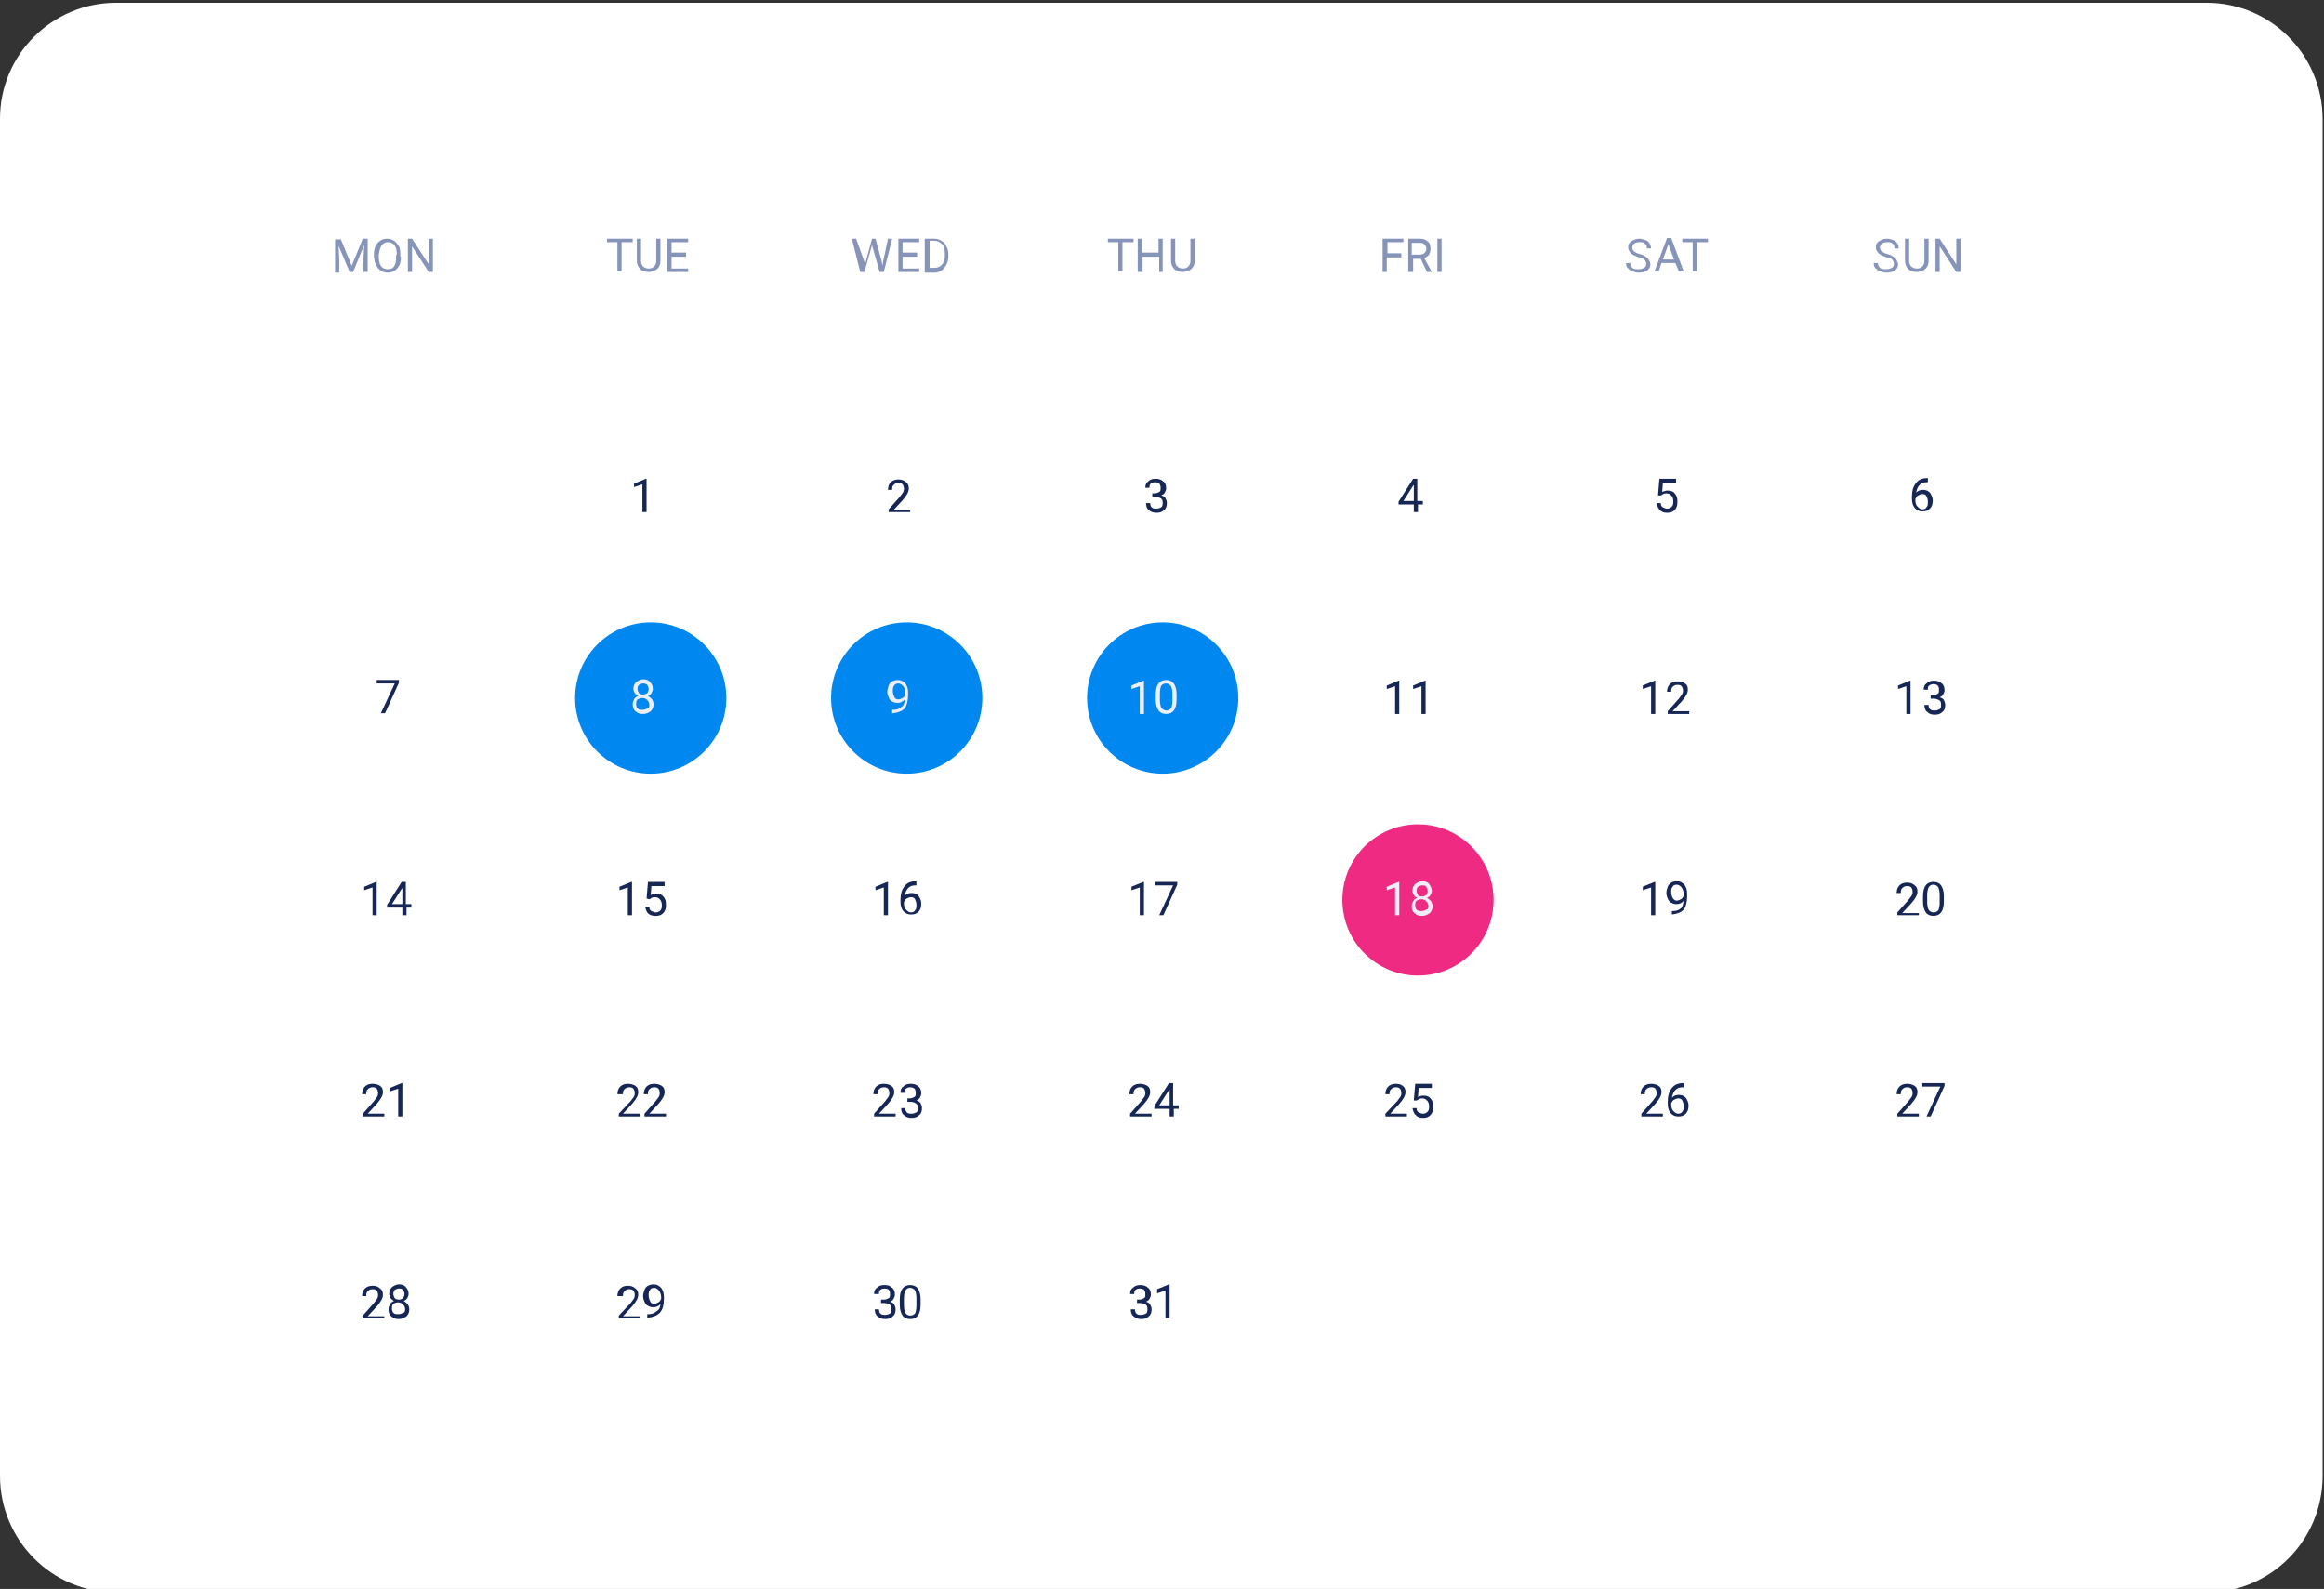 <?xml version="1.0" encoding="utf-8"?>
<!-- Generator: Adobe Illustrator 24.1.2, SVG Export Plug-In . SVG Version: 6.00 Build 0)  -->
<svg version="1.1" id="Layer_1" xmlns="http://www.w3.org/2000/svg" xmlns:xlink="http://www.w3.org/1999/xlink" x="0px" y="0px"
	 viewBox="0 0 335 229" style="enable-background:new 0 0 335 229;" xml:space="preserve">
<rect x="0" y="0" width="335" height="229" fill="#333333" stroke="none"/>
<style type="text/css">
	.st0{fill:#FFFFFF;}
	.st1{fill:#172755;}
	.st2{fill:#0088F0;}
	.st3{fill:#EEEEF7;}
	.st4{fill:#EF2A82;}
	.st5{fill:#8794BA;}
</style>
<g>
	<path class="st0" d="M16.7,0.4h301.4c9.2,0,16.7,7.5,16.7,16.8v195.5c0,9.3-7.5,16.8-16.7,16.8H16.7c-9.2,0-16.7-7.5-16.7-16.8
		V17.1C0,7.9,7.5,0.4,16.7,0.4z"/>
</g>
<rect x="38.8" y="57.3" class="st0" width="36.9" height="29"/>
<rect x="75.7" y="57.3" class="st0" width="36.9" height="29"/>
<path class="st1" d="M93.2,73.8h-0.6v-4l-1.2,0.4v-0.5l1.7-0.7h0.1V73.8z"/>
<rect x="112.6" y="57.3" class="st0" width="36.9" height="29"/>
<path class="st1" d="M131.2,73.8h-3.1v-0.4l1.6-1.8c0.2-0.3,0.4-0.5,0.5-0.7c0.1-0.2,0.1-0.4,0.1-0.5c0-0.2-0.1-0.5-0.2-0.6
	c-0.2-0.2-0.4-0.2-0.6-0.2c-0.3,0-0.5,0.1-0.7,0.3c-0.2,0.2-0.2,0.4-0.2,0.7H128c0-0.4,0.1-0.8,0.4-1.1c0.3-0.3,0.7-0.4,1.1-0.4
	c0.4,0,0.8,0.1,1.1,0.4c0.3,0.2,0.4,0.5,0.4,0.9c0,0.5-0.3,1-0.9,1.7l-1.3,1.4h2.4V73.8z"/>
<rect x="149.4" y="57.3" class="st0" width="36.9" height="29"/>
<path class="st1" d="M165.9,71.1h0.5c0.3,0,0.5-0.1,0.7-0.2c0.2-0.1,0.2-0.3,0.2-0.6c0-0.6-0.3-0.8-0.8-0.8c-0.3,0-0.5,0.1-0.6,0.2
	c-0.2,0.1-0.2,0.3-0.2,0.6h-0.6c0-0.4,0.1-0.7,0.4-0.9c0.3-0.3,0.6-0.4,1.1-0.4c0.4,0,0.8,0.1,1.1,0.4c0.3,0.2,0.4,0.6,0.4,1
	c0,0.2-0.1,0.4-0.2,0.6c-0.1,0.2-0.3,0.3-0.5,0.4c0.3,0.1,0.5,0.2,0.6,0.4c0.1,0.2,0.2,0.4,0.2,0.7c0,0.4-0.1,0.8-0.4,1
	c-0.3,0.3-0.6,0.4-1.1,0.4c-0.4,0-0.8-0.1-1.1-0.4c-0.3-0.2-0.4-0.6-0.4-1h0.6c0,0.3,0.1,0.5,0.2,0.6c0.2,0.2,0.4,0.2,0.7,0.2
	c0.3,0,0.5-0.1,0.7-0.2c0.2-0.2,0.2-0.4,0.2-0.7c0-0.3-0.1-0.5-0.3-0.6c-0.2-0.1-0.4-0.2-0.7-0.2h-0.5V71.1z"/>
<rect x="186.3" y="57.3" class="st0" width="36.9" height="29"/>
<path class="st1" d="M204.4,72.2h0.7v0.5h-0.7v1.1h-0.6v-1.1h-2.2v-0.4l2.1-3.3h0.6V72.2z M202.3,72.2h1.5v-2.3l-0.1,0.1L202.3,72.2
	z"/>
<rect x="223.2" y="57.3" class="st0" width="36.9" height="29"/>
<path class="st1" d="M239,71.4l0.2-2.4h2.4v0.6h-1.9l-0.1,1.3c0.2-0.1,0.5-0.2,0.8-0.2c0.4,0,0.8,0.1,1,0.4c0.3,0.3,0.4,0.7,0.4,1.2
	c0,0.5-0.1,0.9-0.4,1.2c-0.3,0.3-0.6,0.4-1.1,0.4c-0.4,0-0.8-0.1-1-0.4c-0.3-0.2-0.4-0.6-0.5-1h0.6c0,0.3,0.1,0.5,0.3,0.6
	c0.2,0.1,0.4,0.2,0.6,0.2c0.3,0,0.5-0.1,0.7-0.3c0.2-0.2,0.2-0.5,0.2-0.8c0-0.3-0.1-0.6-0.3-0.8c-0.2-0.2-0.4-0.3-0.7-0.3
	c-0.3,0-0.5,0.1-0.6,0.2l-0.2,0.1L239,71.4z"/>
<rect x="260" y="57.3" class="st0" width="36.9" height="29"/>
<path class="st1" d="M277.9,69v0.5h-0.1c-0.5,0-0.8,0.1-1.1,0.4c-0.3,0.3-0.4,0.7-0.5,1.1c0.3-0.3,0.6-0.4,1-0.4
	c0.4,0,0.7,0.1,1,0.4c0.2,0.3,0.4,0.7,0.4,1.1c0,0.5-0.1,0.9-0.4,1.2c-0.3,0.3-0.6,0.4-1.1,0.4c-0.5,0-0.8-0.2-1.1-0.5
	c-0.3-0.4-0.4-0.8-0.4-1.4v-0.2c0-0.9,0.2-1.5,0.6-2c0.4-0.5,0.9-0.7,1.7-0.7H277.9z M277.1,71.2c-0.2,0-0.4,0.1-0.6,0.2
	c-0.2,0.1-0.3,0.3-0.4,0.5v0.2c0,0.4,0.1,0.7,0.3,0.9c0.2,0.2,0.4,0.4,0.7,0.4c0.3,0,0.5-0.1,0.6-0.3c0.2-0.2,0.2-0.5,0.2-0.8
	c0-0.3-0.1-0.6-0.2-0.8C277.6,71.3,277.4,71.2,277.1,71.2z"/>
<rect x="38.8" y="86.4" class="st0" width="36.9" height="29"/>
<path class="st1" d="M57.5,98.4l-2,4.4h-0.6l2-4.3h-2.6v-0.5h3.2V98.4z"/>
<rect x="75.7" y="86.4" class="st0" width="36.9" height="29"/>
<circle class="st2" cx="93.8" cy="100.6" r="10.9"/>
<path class="st3" d="M94.1,99.3c0,0.2-0.1,0.4-0.2,0.6c-0.1,0.2-0.3,0.3-0.5,0.4c0.2,0.1,0.4,0.3,0.6,0.5c0.1,0.2,0.2,0.4,0.2,0.7
	c0,0.4-0.1,0.7-0.4,1c-0.3,0.2-0.6,0.4-1.1,0.4c-0.5,0-0.8-0.1-1.1-0.4c-0.3-0.2-0.4-0.6-0.4-1c0-0.3,0.1-0.5,0.2-0.7
	c0.1-0.2,0.3-0.4,0.6-0.5c-0.2-0.1-0.4-0.3-0.5-0.4c-0.1-0.2-0.2-0.4-0.2-0.6c0-0.4,0.1-0.7,0.4-1c0.3-0.2,0.6-0.4,1-0.4
	c0.4,0,0.8,0.1,1,0.4C94,98.6,94.1,98.9,94.1,99.3z M93.6,101.6c0-0.3-0.1-0.5-0.3-0.7c-0.2-0.2-0.4-0.3-0.7-0.3
	c-0.3,0-0.5,0.1-0.7,0.2c-0.2,0.2-0.2,0.4-0.2,0.7c0,0.3,0.1,0.5,0.2,0.6c0.2,0.2,0.4,0.2,0.7,0.2c0.3,0,0.5-0.1,0.7-0.2
	C93.6,102,93.6,101.8,93.6,101.6z M92.7,98.5c-0.2,0-0.4,0.1-0.6,0.2c-0.1,0.1-0.2,0.3-0.2,0.6c0,0.2,0.1,0.4,0.2,0.6
	c0.1,0.1,0.3,0.2,0.6,0.2c0.2,0,0.4-0.1,0.6-0.2c0.1-0.2,0.2-0.3,0.2-0.6c0-0.2-0.1-0.4-0.2-0.6C93.2,98.6,93,98.5,92.7,98.5z"/>
<rect x="112.6" y="86.4" class="st0" width="36.9" height="29"/>
<circle class="st2" cx="130.7" cy="100.6" r="10.9"/>
<path class="st3" d="M130.4,100.8c-0.1,0.2-0.3,0.3-0.5,0.4c-0.2,0.1-0.4,0.1-0.6,0.1c-0.3,0-0.5-0.1-0.7-0.2
	c-0.2-0.1-0.4-0.3-0.5-0.6c-0.1-0.2-0.2-0.5-0.2-0.8c0-0.3,0.1-0.6,0.2-0.9c0.1-0.3,0.3-0.5,0.5-0.6c0.2-0.1,0.5-0.2,0.8-0.2
	c0.5,0,0.8,0.2,1.1,0.5c0.3,0.4,0.4,0.8,0.4,1.4v0.2c0,0.9-0.2,1.6-0.5,2c-0.4,0.4-0.9,0.6-1.7,0.7h-0.1v-0.5h0.1
	c0.5,0,0.9-0.1,1.2-0.4C130.3,101.7,130.4,101.3,130.4,100.8z M129.5,100.8c0.2,0,0.4-0.1,0.6-0.2c0.2-0.1,0.3-0.3,0.4-0.5v-0.2
	c0-0.4-0.1-0.7-0.3-1c-0.2-0.2-0.4-0.4-0.7-0.4c-0.3,0-0.5,0.1-0.6,0.3c-0.2,0.2-0.2,0.5-0.2,0.8c0,0.3,0.1,0.6,0.2,0.8
	C129,100.7,129.2,100.8,129.5,100.8z"/>
<rect x="149.4" y="86.4" class="st0" width="36.9" height="29"/>
<circle class="st2" cx="167.6" cy="100.6" r="10.9"/>
<path class="st3" d="M164.9,102.9h-0.6v-4l-1.2,0.4v-0.5l1.7-0.7h0.1V102.9z M169.6,100.8c0,0.7-0.1,1.2-0.4,1.6
	c-0.2,0.3-0.6,0.5-1.1,0.5c-0.5,0-0.9-0.2-1.1-0.5c-0.2-0.3-0.4-0.8-0.4-1.5v-0.8c0-0.7,0.1-1.2,0.4-1.6c0.2-0.3,0.6-0.5,1.1-0.5
	c0.5,0,0.9,0.2,1.1,0.5c0.2,0.3,0.4,0.8,0.4,1.5V100.8z M169,100c0-0.5-0.1-0.9-0.2-1.1c-0.1-0.2-0.4-0.4-0.7-0.4
	c-0.3,0-0.5,0.1-0.7,0.3c-0.1,0.2-0.2,0.6-0.2,1.1v1c0,0.5,0.1,0.9,0.2,1.1c0.2,0.2,0.4,0.4,0.7,0.4c0.3,0,0.5-0.1,0.7-0.3
	c0.1-0.2,0.2-0.6,0.2-1.1V100z"/>
<rect x="186.3" y="86.4" class="st0" width="36.9" height="29"/>
<path class="st1" d="M201.7,102.9h-0.6v-4l-1.2,0.4v-0.5l1.7-0.7h0.1V102.9z M205.5,102.9h-0.6v-4l-1.2,0.4v-0.5l1.7-0.7h0.1V102.9z
	"/>
<rect x="223.2" y="86.4" class="st0" width="36.9" height="29"/>
<path class="st1" d="M238.6,102.9H238v-4l-1.2,0.4v-0.5l1.7-0.7h0.1V102.9z M243.5,102.9h-3.1v-0.4l1.6-1.8c0.2-0.3,0.4-0.5,0.5-0.7
	c0.1-0.2,0.1-0.4,0.1-0.5c0-0.2-0.1-0.5-0.2-0.6c-0.2-0.2-0.4-0.2-0.6-0.2c-0.3,0-0.5,0.1-0.7,0.3c-0.2,0.2-0.2,0.4-0.2,0.7h-0.6
	c0-0.4,0.1-0.8,0.4-1.1c0.3-0.3,0.7-0.4,1.1-0.4c0.4,0,0.8,0.1,1.1,0.3c0.3,0.2,0.4,0.5,0.4,0.9c0,0.5-0.3,1-0.9,1.7l-1.3,1.4h2.4
	V102.9z"/>
<rect x="260" y="86.4" class="st0" width="36.9" height="29"/>
<path class="st1" d="M275.4,102.9h-0.6v-4l-1.2,0.4v-0.5l1.7-0.7h0.1V102.9z M278.1,100.2h0.5c0.3,0,0.5-0.1,0.7-0.2
	c0.2-0.1,0.2-0.3,0.2-0.6c0-0.6-0.3-0.8-0.8-0.8c-0.3,0-0.5,0.1-0.6,0.2c-0.2,0.1-0.2,0.3-0.2,0.6h-0.6c0-0.4,0.1-0.7,0.4-0.9
	c0.3-0.3,0.6-0.4,1.1-0.4c0.4,0,0.8,0.1,1.1,0.4c0.3,0.2,0.4,0.6,0.4,1c0,0.2-0.1,0.4-0.2,0.6c-0.1,0.2-0.3,0.3-0.5,0.4
	c0.3,0.1,0.5,0.2,0.6,0.4c0.1,0.2,0.2,0.4,0.2,0.7c0,0.4-0.1,0.8-0.4,1c-0.3,0.3-0.6,0.4-1.1,0.4s-0.8-0.1-1.1-0.4
	c-0.3-0.2-0.4-0.6-0.4-1h0.6c0,0.3,0.1,0.5,0.2,0.6c0.2,0.2,0.4,0.2,0.7,0.2c0.3,0,0.5-0.1,0.7-0.2s0.2-0.4,0.2-0.7
	c0-0.3-0.1-0.5-0.3-0.6c-0.2-0.1-0.4-0.2-0.7-0.2h-0.5V100.2z"/>
<rect x="38.8" y="115.4" class="st0" width="36.9" height="29"/>
<path class="st1" d="M54.3,131.9h-0.6v-4l-1.2,0.4v-0.5l1.7-0.7h0.1V131.9z M58.6,130.3h0.7v0.5h-0.7v1.1H58v-1.1h-2.2v-0.4l2.1-3.3
	h0.6V130.3z M56.5,130.3H58V128l-0.1,0.1L56.5,130.3z"/>
<rect x="75.7" y="115.4" class="st0" width="36.9" height="29"/>
<path class="st1" d="M91.1,131.9h-0.6v-4l-1.2,0.4v-0.5l1.7-0.7h0.1V131.9z M93.2,129.5l0.2-2.4h2.4v0.6h-1.9l-0.1,1.3
	c0.2-0.1,0.5-0.2,0.8-0.2c0.4,0,0.8,0.1,1,0.4c0.3,0.3,0.4,0.7,0.4,1.2c0,0.5-0.1,0.9-0.4,1.2c-0.3,0.3-0.6,0.4-1.1,0.4
	c-0.4,0-0.8-0.1-1-0.3c-0.3-0.2-0.4-0.6-0.5-1h0.6c0,0.3,0.1,0.5,0.3,0.6c0.2,0.1,0.4,0.2,0.6,0.2c0.3,0,0.5-0.1,0.7-0.3
	c0.2-0.2,0.2-0.5,0.2-0.8c0-0.3-0.1-0.6-0.3-0.8c-0.2-0.2-0.4-0.3-0.7-0.3c-0.3,0-0.5,0.1-0.6,0.2l-0.2,0.1L93.2,129.5z"/>
<rect x="112.6" y="115.4" class="st0" width="36.9" height="29"/>
<path class="st1" d="M128,131.9h-0.6v-4l-1.2,0.4v-0.5l1.7-0.7h0.1V131.9z M132.1,127.1v0.5H132c-0.5,0-0.8,0.1-1.1,0.4
	c-0.3,0.3-0.4,0.7-0.5,1.1c0.3-0.3,0.6-0.4,1-0.4c0.4,0,0.7,0.1,1,0.4c0.2,0.3,0.4,0.7,0.4,1.1c0,0.5-0.1,0.9-0.4,1.2
	c-0.3,0.3-0.6,0.4-1.1,0.4c-0.5,0-0.8-0.2-1.1-0.5c-0.3-0.4-0.4-0.8-0.4-1.4v-0.2c0-0.9,0.2-1.5,0.6-2c0.4-0.5,0.9-0.7,1.7-0.7
	H132.1z M131.3,129.3c-0.2,0-0.4,0.1-0.6,0.2c-0.2,0.1-0.3,0.3-0.4,0.5v0.2c0,0.4,0.1,0.7,0.3,0.9c0.2,0.2,0.4,0.4,0.7,0.4
	c0.3,0,0.5-0.1,0.6-0.3c0.2-0.2,0.2-0.5,0.2-0.8c0-0.3-0.1-0.6-0.2-0.8C131.8,129.4,131.6,129.3,131.3,129.3z"/>
<rect x="149.4" y="115.4" class="st0" width="36.9" height="29"/>
<path class="st1" d="M164.9,131.9h-0.6v-4l-1.2,0.4v-0.5l1.7-0.7h0.1V131.9z M169.7,127.5l-2,4.4h-0.6l2-4.3h-2.6v-0.5h3.2V127.5z"
	/>
<rect x="186.3" y="115.4" class="st0" width="36.9" height="29"/>
<circle class="st4" cx="204.4" cy="129.7" r="10.9"/>
<path class="st3" d="M201.7,131.9h-0.6v-4l-1.2,0.4v-0.5l1.7-0.7h0.1V131.9z M206.4,128.4c0,0.2-0.1,0.4-0.2,0.6
	c-0.1,0.2-0.3,0.3-0.5,0.4c0.2,0.1,0.4,0.3,0.6,0.5c0.1,0.2,0.2,0.4,0.2,0.7c0,0.4-0.1,0.7-0.4,1c-0.3,0.2-0.6,0.4-1.1,0.4
	c-0.5,0-0.8-0.1-1.1-0.4c-0.3-0.2-0.4-0.6-0.4-1c0-0.3,0.1-0.5,0.2-0.7c0.1-0.2,0.3-0.4,0.6-0.5c-0.2-0.1-0.4-0.2-0.5-0.4
	c-0.1-0.2-0.2-0.4-0.2-0.6c0-0.4,0.1-0.7,0.4-1c0.3-0.2,0.6-0.4,1-0.4c0.4,0,0.8,0.1,1,0.4C206.2,127.7,206.4,128,206.4,128.4z
	 M205.9,130.6c0-0.3-0.1-0.5-0.3-0.7c-0.2-0.2-0.4-0.3-0.7-0.3c-0.3,0-0.5,0.1-0.7,0.2c-0.2,0.2-0.2,0.4-0.2,0.7
	c0,0.3,0.1,0.5,0.2,0.6c0.2,0.2,0.4,0.2,0.7,0.2c0.3,0,0.5-0.1,0.7-0.2C205.8,131.1,205.9,130.9,205.9,130.6z M205,127.6
	c-0.2,0-0.4,0.1-0.6,0.2c-0.1,0.1-0.2,0.3-0.2,0.6c0,0.2,0.1,0.4,0.2,0.6c0.1,0.1,0.3,0.2,0.6,0.2c0.2,0,0.4-0.1,0.6-0.2
	c0.1-0.2,0.2-0.3,0.2-0.6c0-0.2-0.1-0.4-0.2-0.6C205.4,127.6,205.2,127.6,205,127.6z"/>
<rect x="223.2" y="115.4" class="st0" width="36.9" height="29"/>
<path class="st1" d="M238.6,131.9H238v-4l-1.2,0.4v-0.5l1.7-0.7h0.1V131.9z M242.7,129.8c-0.1,0.2-0.3,0.3-0.5,0.4
	c-0.2,0.1-0.4,0.1-0.6,0.1c-0.3,0-0.5-0.1-0.7-0.2c-0.2-0.1-0.4-0.3-0.5-0.6c-0.1-0.2-0.2-0.5-0.2-0.8c0-0.3,0.1-0.6,0.2-0.9
	c0.1-0.3,0.3-0.4,0.5-0.6c0.2-0.1,0.5-0.2,0.8-0.2c0.5,0,0.8,0.2,1.1,0.5c0.3,0.4,0.4,0.8,0.4,1.4v0.2c0,0.9-0.2,1.6-0.5,2
	c-0.4,0.4-0.9,0.6-1.7,0.7H241v-0.5h0.1c0.5,0,0.9-0.1,1.2-0.4C242.5,130.8,242.6,130.4,242.7,129.8z M241.7,129.8
	c0.2,0,0.4-0.1,0.6-0.2c0.2-0.1,0.3-0.3,0.4-0.5v-0.2c0-0.4-0.1-0.7-0.3-1c-0.2-0.2-0.4-0.4-0.7-0.4c-0.3,0-0.5,0.1-0.6,0.3
	c-0.2,0.2-0.2,0.5-0.2,0.8c0,0.3,0.1,0.6,0.2,0.8C241.3,129.7,241.5,129.8,241.7,129.8z"/>
<rect x="260" y="115.4" class="st0" width="36.9" height="29"/>
<path class="st1" d="M276.6,131.9h-3.1v-0.4l1.6-1.8c0.2-0.3,0.4-0.5,0.5-0.7c0.1-0.2,0.1-0.4,0.1-0.5c0-0.2-0.1-0.5-0.2-0.6
	c-0.2-0.2-0.4-0.2-0.6-0.2c-0.3,0-0.5,0.1-0.7,0.3c-0.2,0.2-0.2,0.4-0.2,0.7h-0.6c0-0.4,0.1-0.8,0.4-1.1c0.3-0.3,0.7-0.4,1.1-0.4
	c0.4,0,0.8,0.1,1.1,0.4c0.3,0.2,0.4,0.5,0.4,0.9c0,0.5-0.3,1-0.9,1.7l-1.3,1.4h2.4V131.9z M280.2,129.9c0,0.7-0.1,1.2-0.4,1.6
	c-0.2,0.3-0.6,0.5-1.1,0.5c-0.5,0-0.9-0.2-1.1-0.5c-0.2-0.3-0.4-0.8-0.4-1.5v-0.8c0-0.7,0.1-1.2,0.4-1.6c0.2-0.3,0.6-0.5,1.1-0.5
	c0.5,0,0.9,0.2,1.1,0.5c0.2,0.3,0.4,0.8,0.4,1.5V129.9z M279.6,129c0-0.5-0.1-0.9-0.2-1.1c-0.1-0.2-0.4-0.4-0.7-0.4
	c-0.3,0-0.5,0.1-0.7,0.4c-0.1,0.2-0.2,0.6-0.2,1.1v1c0,0.5,0.1,0.9,0.2,1.1c0.1,0.2,0.4,0.4,0.7,0.4c0.3,0,0.5-0.1,0.7-0.3
	c0.1-0.2,0.2-0.6,0.2-1.1V129z"/>
<rect x="38.8" y="144.5" class="st0" width="36.9" height="29"/>
<path class="st1" d="M55.4,160.9h-3.1v-0.4l1.6-1.8c0.2-0.3,0.4-0.5,0.5-0.7c0.1-0.2,0.1-0.4,0.1-0.5c0-0.2-0.1-0.5-0.2-0.6
	c-0.2-0.2-0.4-0.2-0.6-0.2c-0.3,0-0.5,0.1-0.7,0.3c-0.2,0.2-0.2,0.4-0.2,0.7h-0.6c0-0.4,0.1-0.8,0.4-1.1c0.3-0.3,0.7-0.4,1.1-0.4
	c0.4,0,0.8,0.1,1.1,0.3c0.3,0.2,0.4,0.5,0.4,0.9c0,0.5-0.3,1-0.9,1.7l-1.3,1.4h2.4V160.9z M58,160.9h-0.6v-4l-1.2,0.4v-0.5l1.7-0.7
	H58V160.9z"/>
<rect x="75.7" y="144.5" class="st0" width="36.9" height="29"/>
<path class="st1" d="M92.3,160.9h-3.1v-0.4l1.7-1.8c0.2-0.3,0.4-0.5,0.5-0.7c0.1-0.2,0.1-0.4,0.1-0.5c0-0.2-0.1-0.5-0.2-0.6
	c-0.2-0.2-0.4-0.2-0.6-0.2c-0.3,0-0.5,0.1-0.7,0.3c-0.2,0.2-0.2,0.4-0.2,0.7H89c0-0.4,0.1-0.8,0.4-1.1c0.3-0.3,0.7-0.4,1.1-0.4
	c0.4,0,0.8,0.1,1.1,0.3c0.3,0.2,0.4,0.5,0.4,0.9c0,0.5-0.3,1-0.9,1.7l-1.3,1.4h2.4V160.9z M96,160.9h-3.1v-0.4l1.6-1.8
	c0.2-0.3,0.4-0.5,0.5-0.7c0.1-0.2,0.1-0.4,0.1-0.5c0-0.2-0.1-0.5-0.2-0.6c-0.2-0.2-0.4-0.2-0.6-0.2c-0.3,0-0.5,0.1-0.7,0.3
	c-0.2,0.2-0.2,0.4-0.2,0.7h-0.6c0-0.4,0.1-0.8,0.4-1.1c0.3-0.3,0.7-0.4,1.1-0.4c0.4,0,0.8,0.1,1.1,0.3c0.3,0.2,0.4,0.5,0.4,0.9
	c0,0.5-0.3,1-0.9,1.7l-1.3,1.4H96V160.9z"/>
<rect x="112.6" y="144.5" class="st0" width="36.9" height="29"/>
<path class="st1" d="M129.1,160.9H126v-0.4l1.6-1.8c0.2-0.3,0.4-0.5,0.5-0.7c0.1-0.2,0.1-0.4,0.1-0.5c0-0.2-0.1-0.5-0.2-0.6
	c-0.2-0.2-0.4-0.2-0.6-0.2c-0.3,0-0.5,0.1-0.7,0.3c-0.2,0.2-0.2,0.4-0.2,0.7h-0.6c0-0.4,0.1-0.8,0.4-1.1c0.3-0.3,0.7-0.4,1.1-0.4
	c0.4,0,0.8,0.1,1.1,0.3c0.3,0.2,0.4,0.5,0.4,0.9c0,0.5-0.3,1-0.9,1.7l-1.3,1.4h2.4V160.9z M130.6,158.3h0.5c0.3,0,0.5-0.1,0.7-0.2
	c0.2-0.1,0.2-0.3,0.2-0.6c0-0.6-0.3-0.8-0.8-0.8c-0.3,0-0.5,0.1-0.6,0.2c-0.2,0.1-0.2,0.3-0.2,0.6h-0.6c0-0.4,0.1-0.7,0.4-0.9
	c0.3-0.3,0.6-0.4,1.1-0.4c0.4,0,0.8,0.1,1.1,0.4c0.3,0.2,0.4,0.6,0.4,1c0,0.2-0.1,0.4-0.2,0.6c-0.1,0.2-0.3,0.3-0.5,0.4
	c0.3,0.1,0.5,0.2,0.6,0.4c0.1,0.2,0.2,0.4,0.2,0.7c0,0.4-0.1,0.8-0.4,1c-0.3,0.3-0.6,0.4-1.1,0.4c-0.4,0-0.8-0.1-1.1-0.4
	c-0.3-0.2-0.4-0.6-0.4-1h0.6c0,0.3,0.1,0.5,0.2,0.6c0.2,0.2,0.4,0.2,0.7,0.2c0.3,0,0.5-0.1,0.7-0.2s0.2-0.4,0.2-0.7
	c0-0.3-0.1-0.5-0.3-0.6c-0.2-0.1-0.4-0.2-0.7-0.2h-0.5V158.3z"/>
<rect x="149.4" y="144.5" class="st0" width="36.9" height="29"/>
<path class="st1" d="M166,160.9h-3.1v-0.4l1.6-1.8c0.2-0.3,0.4-0.5,0.5-0.7c0.1-0.2,0.1-0.4,0.1-0.5c0-0.2-0.1-0.5-0.2-0.6
	c-0.1-0.2-0.4-0.2-0.6-0.2c-0.3,0-0.5,0.1-0.7,0.3c-0.2,0.2-0.2,0.4-0.2,0.7h-0.6c0-0.4,0.1-0.8,0.4-1.1c0.3-0.3,0.7-0.4,1.1-0.4
	c0.4,0,0.8,0.1,1.1,0.3c0.3,0.2,0.4,0.5,0.4,0.9c0,0.5-0.3,1-0.9,1.7l-1.3,1.4h2.4V160.9z M169.2,159.3h0.7v0.5h-0.7v1.1h-0.6v-1.1
	h-2.2v-0.4l2.1-3.3h0.6V159.3z M167.1,159.3h1.5V157l-0.1,0.1L167.1,159.3z"/>
<rect x="186.3" y="144.5" class="st0" width="36.9" height="29"/>
<path class="st1" d="M202.8,160.9h-3.1v-0.4l1.7-1.8c0.2-0.3,0.4-0.5,0.5-0.7c0.1-0.2,0.1-0.4,0.1-0.5c0-0.2-0.1-0.5-0.2-0.6
	c-0.2-0.2-0.4-0.2-0.6-0.2c-0.3,0-0.5,0.1-0.7,0.3c-0.2,0.2-0.2,0.4-0.2,0.7h-0.6c0-0.4,0.1-0.8,0.4-1.1c0.3-0.3,0.7-0.4,1.1-0.4
	c0.4,0,0.8,0.1,1,0.3c0.3,0.2,0.4,0.5,0.4,0.9c0,0.5-0.3,1-0.9,1.7l-1.3,1.4h2.4V160.9z M203.8,158.6l0.2-2.4h2.4v0.6h-1.9l-0.1,1.3
	c0.2-0.1,0.5-0.2,0.8-0.2c0.4,0,0.8,0.1,1,0.4c0.3,0.3,0.4,0.7,0.4,1.2c0,0.5-0.1,0.9-0.4,1.2c-0.3,0.3-0.6,0.4-1.1,0.4
	c-0.4,0-0.8-0.1-1-0.4c-0.3-0.2-0.4-0.6-0.5-1h0.6c0,0.3,0.1,0.5,0.3,0.6c0.2,0.1,0.4,0.2,0.6,0.2c0.3,0,0.5-0.1,0.7-0.3
	c0.2-0.2,0.2-0.5,0.2-0.8c0-0.3-0.1-0.6-0.3-0.8c-0.2-0.2-0.4-0.3-0.7-0.3c-0.3,0-0.5,0.1-0.6,0.2l-0.2,0.1L203.8,158.6z"/>
<rect x="223.2" y="144.5" class="st0" width="36.9" height="29"/>
<path class="st1" d="M239.7,160.9h-3.1v-0.4l1.6-1.8c0.2-0.3,0.4-0.5,0.5-0.7c0.1-0.2,0.1-0.4,0.1-0.5c0-0.2-0.1-0.5-0.2-0.6
	c-0.1-0.2-0.4-0.2-0.6-0.2c-0.3,0-0.5,0.1-0.7,0.3c-0.2,0.2-0.2,0.4-0.2,0.7h-0.6c0-0.4,0.1-0.8,0.4-1.1c0.3-0.3,0.7-0.4,1.1-0.4
	c0.4,0,0.8,0.1,1.1,0.3c0.3,0.2,0.4,0.5,0.4,0.9c0,0.5-0.3,1-0.9,1.7l-1.3,1.4h2.4V160.9z M242.7,156.2v0.5h-0.1
	c-0.5,0-0.8,0.1-1.1,0.4c-0.3,0.3-0.4,0.7-0.5,1.1c0.3-0.3,0.6-0.4,1-0.4c0.4,0,0.7,0.1,1,0.4c0.2,0.3,0.4,0.7,0.4,1.1
	c0,0.5-0.1,0.9-0.4,1.2c-0.3,0.3-0.6,0.4-1.1,0.4c-0.5,0-0.8-0.2-1.1-0.5c-0.3-0.4-0.4-0.8-0.4-1.4v-0.2c0-0.9,0.2-1.5,0.6-2
	c0.4-0.5,0.9-0.7,1.7-0.7H242.7z M241.9,158.3c-0.2,0-0.4,0.1-0.6,0.2c-0.2,0.1-0.3,0.3-0.4,0.5v0.2c0,0.4,0.1,0.7,0.3,0.9
	c0.2,0.2,0.4,0.4,0.7,0.4c0.3,0,0.5-0.1,0.6-0.3c0.2-0.2,0.2-0.5,0.2-0.8c0-0.3-0.1-0.6-0.2-0.8
	C242.4,158.4,242.2,158.3,241.9,158.3z"/>
<rect x="260" y="144.5" class="st0" width="36.9" height="29"/>
<path class="st1" d="M276.6,160.9h-3.1v-0.4l1.6-1.8c0.2-0.3,0.4-0.5,0.5-0.7c0.1-0.2,0.1-0.4,0.1-0.5c0-0.2-0.1-0.5-0.2-0.6
	c-0.2-0.2-0.4-0.2-0.6-0.2c-0.3,0-0.5,0.1-0.7,0.3c-0.2,0.2-0.2,0.4-0.2,0.7h-0.6c0-0.4,0.1-0.8,0.4-1.1c0.3-0.3,0.7-0.4,1.1-0.4
	c0.4,0,0.8,0.1,1.1,0.3c0.3,0.2,0.4,0.5,0.4,0.9c0,0.5-0.3,1-0.9,1.7l-1.3,1.4h2.4V160.9z M280.3,156.5l-2,4.4h-0.6l2-4.3h-2.6v-0.5
	h3.2V156.5z"/>
<rect x="38.8" y="173.5" class="st0" width="36.9" height="29"/>
<path class="st1" d="M55.4,190h-3.1v-0.4l1.6-1.8c0.2-0.3,0.4-0.5,0.5-0.7c0.1-0.2,0.1-0.4,0.1-0.5c0-0.2-0.1-0.5-0.2-0.6
	c-0.2-0.2-0.4-0.2-0.6-0.2c-0.3,0-0.5,0.1-0.7,0.3c-0.2,0.2-0.2,0.4-0.2,0.7h-0.6c0-0.4,0.1-0.8,0.4-1.1c0.3-0.3,0.7-0.4,1.1-0.4
	c0.4,0,0.8,0.1,1.1,0.4c0.3,0.2,0.4,0.5,0.4,0.9c0,0.5-0.3,1-0.9,1.7l-1.3,1.4h2.4V190z M58.9,186.5c0,0.2-0.1,0.4-0.2,0.6
	c-0.1,0.2-0.3,0.3-0.5,0.4c0.2,0.1,0.4,0.3,0.6,0.5c0.1,0.2,0.2,0.4,0.2,0.7c0,0.4-0.1,0.7-0.4,1c-0.3,0.2-0.6,0.4-1.1,0.4
	c-0.5,0-0.8-0.1-1.1-0.4c-0.3-0.2-0.4-0.6-0.4-1c0-0.3,0.1-0.5,0.2-0.7c0.1-0.2,0.3-0.4,0.6-0.5c-0.2-0.1-0.4-0.3-0.5-0.4
	c-0.1-0.2-0.2-0.4-0.2-0.6c0-0.4,0.1-0.7,0.4-1c0.3-0.2,0.6-0.4,1-0.4c0.4,0,0.8,0.1,1,0.4C58.8,185.8,58.9,186.1,58.9,186.5z
	 M58.4,188.7c0-0.3-0.1-0.5-0.3-0.7c-0.2-0.2-0.4-0.3-0.7-0.3s-0.5,0.1-0.7,0.2c-0.2,0.2-0.2,0.4-0.2,0.7c0,0.3,0.1,0.5,0.2,0.6
	c0.2,0.2,0.4,0.2,0.7,0.2c0.3,0,0.5-0.1,0.7-0.2C58.3,189.2,58.4,189,58.4,188.7z M57.5,185.7c-0.2,0-0.4,0.1-0.6,0.2
	c-0.1,0.1-0.2,0.3-0.2,0.6c0,0.2,0.1,0.4,0.2,0.6c0.1,0.1,0.3,0.2,0.6,0.2s0.4-0.1,0.6-0.2c0.1-0.2,0.2-0.3,0.2-0.6
	s-0.1-0.4-0.2-0.6C57.9,185.7,57.8,185.7,57.5,185.7z"/>
<rect x="75.7" y="173.5" class="st0" width="36.9" height="29"/>
<path class="st1" d="M92.3,190h-3.1v-0.4l1.7-1.8c0.2-0.3,0.4-0.5,0.5-0.7c0.1-0.2,0.1-0.4,0.1-0.5c0-0.2-0.1-0.5-0.2-0.6
	c-0.2-0.2-0.4-0.2-0.6-0.2c-0.3,0-0.5,0.1-0.7,0.3c-0.2,0.2-0.2,0.4-0.2,0.7H89c0-0.4,0.1-0.8,0.4-1.1c0.3-0.3,0.7-0.4,1.1-0.4
	c0.4,0,0.8,0.1,1.1,0.4c0.3,0.2,0.4,0.5,0.4,0.9c0,0.5-0.3,1-0.9,1.7l-1.3,1.4h2.4V190z M95.2,187.9c-0.1,0.2-0.3,0.3-0.5,0.4
	c-0.2,0.1-0.4,0.1-0.6,0.1c-0.3,0-0.5-0.1-0.7-0.2c-0.2-0.1-0.4-0.3-0.5-0.6c-0.1-0.2-0.2-0.5-0.2-0.8c0-0.3,0.1-0.6,0.2-0.9
	c0.1-0.3,0.3-0.5,0.5-0.6c0.2-0.1,0.5-0.2,0.8-0.2c0.5,0,0.8,0.2,1.1,0.5c0.3,0.4,0.4,0.8,0.4,1.4v0.2c0,0.9-0.2,1.6-0.6,2
	c-0.4,0.4-0.9,0.6-1.7,0.7h-0.1v-0.5h0.1c0.5,0,0.9-0.1,1.2-0.4C95,188.8,95.2,188.4,95.2,187.9z M94.3,187.9c0.2,0,0.4-0.1,0.6-0.2
	c0.2-0.1,0.3-0.3,0.4-0.5V187c0-0.4-0.1-0.7-0.3-1c-0.2-0.2-0.4-0.4-0.7-0.4c-0.3,0-0.5,0.1-0.6,0.3c-0.2,0.2-0.2,0.5-0.2,0.8
	c0,0.3,0.1,0.6,0.2,0.8C93.8,187.8,94,187.9,94.3,187.9z"/>
<rect x="112.6" y="173.5" class="st0" width="36.9" height="29"/>
<path class="st1" d="M126.9,187.3h0.5c0.3,0,0.5-0.1,0.7-0.2c0.2-0.1,0.2-0.3,0.2-0.6c0-0.6-0.3-0.8-0.8-0.8c-0.3,0-0.5,0.1-0.6,0.2
	c-0.2,0.1-0.2,0.3-0.2,0.6H126c0-0.4,0.1-0.7,0.4-0.9c0.3-0.3,0.6-0.4,1.1-0.4c0.5,0,0.8,0.1,1.1,0.4c0.3,0.2,0.4,0.6,0.4,1
	c0,0.2-0.1,0.4-0.2,0.6c-0.1,0.2-0.3,0.3-0.5,0.4c0.3,0.1,0.5,0.2,0.6,0.4c0.1,0.2,0.2,0.4,0.2,0.7c0,0.4-0.1,0.8-0.4,1
	c-0.3,0.3-0.6,0.4-1.1,0.4c-0.4,0-0.8-0.1-1.1-0.4c-0.3-0.2-0.4-0.6-0.4-1h0.6c0,0.3,0.1,0.5,0.2,0.6c0.2,0.2,0.4,0.2,0.7,0.2
	c0.3,0,0.5-0.1,0.7-0.2s0.2-0.4,0.2-0.7c0-0.3-0.1-0.5-0.3-0.6c-0.2-0.1-0.4-0.2-0.7-0.2h-0.5V187.3z M132.7,188
	c0,0.7-0.1,1.2-0.4,1.6s-0.6,0.5-1.1,0.5c-0.5,0-0.9-0.2-1.1-0.5c-0.2-0.3-0.4-0.8-0.4-1.5v-0.8c0-0.7,0.1-1.2,0.4-1.6
	c0.2-0.3,0.6-0.5,1.1-0.5c0.5,0,0.9,0.2,1.1,0.5c0.2,0.3,0.4,0.8,0.4,1.5V188z M132.1,187.1c0-0.5-0.1-0.9-0.2-1.1
	c-0.1-0.2-0.4-0.4-0.7-0.4c-0.3,0-0.5,0.1-0.7,0.4c-0.1,0.2-0.2,0.6-0.2,1.1v1c0,0.5,0.1,0.9,0.2,1.1c0.1,0.2,0.4,0.4,0.7,0.4
	c0.3,0,0.5-0.1,0.7-0.3c0.1-0.2,0.2-0.6,0.2-1.1V187.1z"/>
<rect x="149.4" y="173.5" class="st0" width="36.9" height="29"/>
<path class="st1" d="M163.7,187.3h0.5c0.3,0,0.5-0.1,0.7-0.2c0.2-0.1,0.2-0.3,0.2-0.6c0-0.6-0.3-0.8-0.8-0.8c-0.3,0-0.5,0.1-0.6,0.2
	c-0.2,0.1-0.2,0.3-0.2,0.6h-0.6c0-0.4,0.1-0.7,0.4-0.9c0.3-0.3,0.6-0.4,1.1-0.4c0.4,0,0.8,0.1,1.1,0.4c0.3,0.2,0.4,0.6,0.4,1
	c0,0.2-0.1,0.4-0.2,0.6c-0.1,0.2-0.3,0.3-0.5,0.4c0.3,0.1,0.5,0.2,0.6,0.4c0.1,0.2,0.2,0.4,0.2,0.7c0,0.4-0.1,0.8-0.4,1
	c-0.3,0.3-0.6,0.4-1.1,0.4c-0.4,0-0.8-0.1-1.1-0.4c-0.3-0.2-0.4-0.6-0.4-1h0.6c0,0.3,0.1,0.5,0.2,0.6c0.2,0.2,0.4,0.2,0.7,0.2
	c0.3,0,0.5-0.1,0.7-0.2s0.2-0.4,0.2-0.7c0-0.3-0.1-0.5-0.3-0.6c-0.2-0.1-0.4-0.2-0.7-0.2h-0.5V187.3z M168.6,190H168v-4l-1.2,0.4
	v-0.6l1.7-0.7h0.1V190z"/>
<rect x="186.3" y="173.5" class="st0" width="36.9" height="29"/>
<rect x="223.2" y="173.5" class="st0" width="36.9" height="29"/>
<rect x="260" y="173.5" class="st0" width="36.9" height="29"/>
<path class="st5" d="M49.1,34.4l1.6,3.9l1.6-3.9H53v4.8h-0.6v-1.9l0.1-2l-1.6,3.9h-0.5l-1.6-3.8l0.1,2v1.9h-0.6v-4.8H49.1z M57.8,37
	c0,0.5-0.1,0.9-0.2,1.2c-0.2,0.3-0.4,0.6-0.7,0.8c-0.3,0.2-0.6,0.3-1,0.3c-0.4,0-0.7-0.1-1-0.3c-0.3-0.2-0.5-0.4-0.7-0.8
	C54,37.8,54,37.5,53.9,37v-0.3c0-0.5,0.1-0.9,0.2-1.2c0.2-0.4,0.4-0.6,0.7-0.8c0.3-0.2,0.6-0.3,1-0.3c0.4,0,0.7,0.1,1,0.3
	c0.3,0.2,0.5,0.5,0.7,0.8c0.2,0.3,0.2,0.8,0.2,1.2V37z M57.2,36.7c0-0.6-0.1-1-0.3-1.3c-0.2-0.3-0.5-0.5-1-0.5
	c-0.4,0-0.7,0.2-0.9,0.5c-0.2,0.3-0.3,0.7-0.4,1.3V37c0,0.5,0.1,1,0.3,1.3c0.2,0.3,0.5,0.5,1,0.5c0.4,0,0.7-0.1,0.9-0.4
	c0.2-0.3,0.3-0.7,0.3-1.3V36.7z M62.4,39.2h-0.6l-2.4-3.7v3.7h-0.6v-4.8h0.6l2.4,3.7v-3.7h0.6V39.2z"/>
<path class="st5" d="M91.1,34.9h-1.5v4.2H89v-4.2h-1.5v-0.5h3.7V34.9z M95.2,34.4v3.2c0,0.4-0.1,0.8-0.4,1.1
	c-0.3,0.3-0.7,0.4-1.1,0.5l-0.2,0c-0.5,0-0.9-0.1-1.2-0.4c-0.3-0.3-0.5-0.7-0.5-1.2v-3.2h0.6v3.2c0,0.3,0.1,0.6,0.3,0.8
	c0.2,0.2,0.5,0.3,0.8,0.3c0.4,0,0.6-0.1,0.8-0.3c0.2-0.2,0.3-0.5,0.3-0.8v-3.2H95.2z M98.9,37h-2.1v1.7h2.4v0.5h-3v-4.8h3v0.5h-2.4
	v1.5h2.1V37z"/>
<path class="st5" d="M124.6,37.7l0.1,0.6l0.1-0.6l0.9-3.3h0.5l0.9,3.3l0.1,0.6l0.1-0.6l0.7-3.3h0.6l-1.2,4.8h-0.6l-1-3.5l-0.1-0.4
	l-0.1,0.4l-1,3.5h-0.6l-1.2-4.8h0.6L124.6,37.7z M132.2,37h-2.1v1.7h2.4v0.5h-3v-4.8h3v0.5h-2.4v1.5h2.1V37z M133.3,39.2v-4.8h1.3
	c0.4,0,0.8,0.1,1.1,0.3s0.6,0.4,0.7,0.8c0.2,0.3,0.3,0.7,0.3,1.2v0.3c0,0.4-0.1,0.8-0.3,1.2c-0.2,0.3-0.4,0.6-0.7,0.8
	c-0.3,0.2-0.7,0.3-1.1,0.3H133.3z M134,34.9v3.7h0.7c0.5,0,0.9-0.2,1.1-0.5c0.3-0.3,0.4-0.7,0.4-1.3v-0.3c0-0.5-0.1-1-0.4-1.3
	c-0.3-0.3-0.6-0.5-1.1-0.5H134z"/>
<path class="st5" d="M163.3,34.9h-1.5v4.2h-0.6v-4.2h-1.5v-0.5h3.7V34.9z M167.7,39.2h-0.6V37h-2.4v2.2H164v-4.8h0.6v2h2.4v-2h0.6
	V39.2z M172.2,34.4v3.2c0,0.4-0.1,0.8-0.4,1.1c-0.3,0.3-0.7,0.4-1.1,0.5l-0.2,0c-0.5,0-0.9-0.1-1.2-0.4c-0.3-0.3-0.5-0.7-0.5-1.2
	v-3.2h0.6v3.2c0,0.3,0.1,0.6,0.3,0.8c0.2,0.2,0.5,0.3,0.8,0.3c0.4,0,0.6-0.1,0.8-0.3c0.2-0.2,0.3-0.5,0.3-0.8v-3.2H172.2z"/>
<path class="st5" d="M201.9,37.1h-2v2.1h-0.6v-4.8h3v0.5h-2.3v1.6h2V37.1z M204.8,37.3h-1.1v1.9H203v-4.8h1.6c0.5,0,0.9,0.1,1.2,0.4
	c0.3,0.2,0.4,0.6,0.4,1.1c0,0.3-0.1,0.6-0.2,0.8c-0.2,0.2-0.4,0.4-0.7,0.5l1.1,2v0h-0.7L204.8,37.3z M203.6,36.7h1
	c0.3,0,0.6-0.1,0.7-0.2c0.2-0.2,0.3-0.4,0.3-0.6c0-0.3-0.1-0.5-0.3-0.7c-0.2-0.2-0.4-0.2-0.8-0.2h-1V36.7z M207.8,39.2h-0.6v-4.8
	h0.6V39.2z"/>
<path class="st5" d="M236.3,37.1c-0.5-0.2-0.9-0.3-1.2-0.6c-0.2-0.2-0.4-0.5-0.4-0.8c0-0.4,0.1-0.7,0.4-0.9c0.3-0.2,0.7-0.4,1.2-0.4
	c0.3,0,0.6,0.1,0.9,0.2c0.3,0.1,0.5,0.3,0.6,0.5c0.1,0.2,0.2,0.5,0.2,0.7h-0.6c0-0.3-0.1-0.5-0.3-0.7c-0.2-0.2-0.4-0.2-0.8-0.2
	c-0.3,0-0.6,0.1-0.7,0.2c-0.2,0.1-0.3,0.3-0.3,0.6c0,0.2,0.1,0.4,0.2,0.5c0.2,0.1,0.4,0.3,0.8,0.4c0.4,0.1,0.7,0.2,0.9,0.4
	c0.2,0.1,0.4,0.3,0.5,0.5c0.1,0.2,0.2,0.4,0.2,0.6c0,0.4-0.2,0.7-0.5,0.9c-0.3,0.2-0.7,0.3-1.2,0.3c-0.3,0-0.6-0.1-0.9-0.2
	c-0.3-0.1-0.5-0.3-0.7-0.5c-0.2-0.2-0.2-0.5-0.2-0.7h0.6c0,0.3,0.1,0.5,0.3,0.7c0.2,0.2,0.5,0.2,0.9,0.2c0.3,0,0.6-0.1,0.8-0.2
	c0.2-0.1,0.3-0.3,0.3-0.6c0-0.2-0.1-0.4-0.2-0.5C237,37.3,236.7,37.2,236.3,37.1z M241.5,37.9h-2l-0.4,1.2h-0.6l1.8-4.8h0.6l1.8,4.8
	H242L241.5,37.9z M239.7,37.4h1.6l-0.8-2.2L239.7,37.4z M246.1,34.9h-1.5v4.2H244v-4.2h-1.5v-0.5h3.7V34.9z"/>
<path class="st5" d="M272,37.1c-0.5-0.2-0.9-0.3-1.2-0.6c-0.2-0.2-0.4-0.5-0.4-0.8c0-0.4,0.1-0.7,0.4-0.9c0.3-0.2,0.7-0.4,1.2-0.4
	c0.3,0,0.6,0.1,0.9,0.2c0.3,0.1,0.5,0.3,0.6,0.5c0.1,0.2,0.2,0.5,0.2,0.7h-0.6c0-0.3-0.1-0.5-0.3-0.7c-0.2-0.2-0.4-0.2-0.8-0.2
	c-0.3,0-0.6,0.1-0.7,0.2c-0.2,0.1-0.3,0.3-0.3,0.6c0,0.2,0.1,0.4,0.2,0.5c0.2,0.1,0.4,0.3,0.8,0.4c0.4,0.1,0.7,0.2,0.9,0.4
	c0.2,0.1,0.4,0.3,0.5,0.5c0.1,0.2,0.2,0.4,0.2,0.6c0,0.4-0.2,0.7-0.5,0.9c-0.3,0.2-0.7,0.3-1.2,0.3c-0.3,0-0.6-0.1-0.9-0.2
	c-0.3-0.1-0.5-0.3-0.7-0.5c-0.2-0.2-0.2-0.5-0.2-0.7h0.6c0,0.3,0.1,0.5,0.3,0.7c0.2,0.2,0.5,0.2,0.9,0.2c0.3,0,0.6-0.1,0.8-0.2
	c0.2-0.1,0.3-0.3,0.3-0.6c0-0.2-0.1-0.4-0.2-0.5C272.8,37.3,272.5,37.2,272,37.1z M278,34.4v3.2c0,0.4-0.1,0.8-0.4,1.1
	c-0.3,0.3-0.7,0.4-1.1,0.5l-0.2,0c-0.5,0-0.9-0.1-1.2-0.4c-0.3-0.3-0.5-0.7-0.5-1.2v-3.2h0.6v3.2c0,0.3,0.1,0.6,0.3,0.8
	c0.2,0.2,0.5,0.3,0.8,0.3c0.4,0,0.6-0.1,0.8-0.3c0.2-0.2,0.3-0.5,0.3-0.8v-3.2H278z M282.6,39.2H282l-2.4-3.7v3.7H279v-4.8h0.6
	l2.4,3.7v-3.7h0.6V39.2z"/>
</svg>
